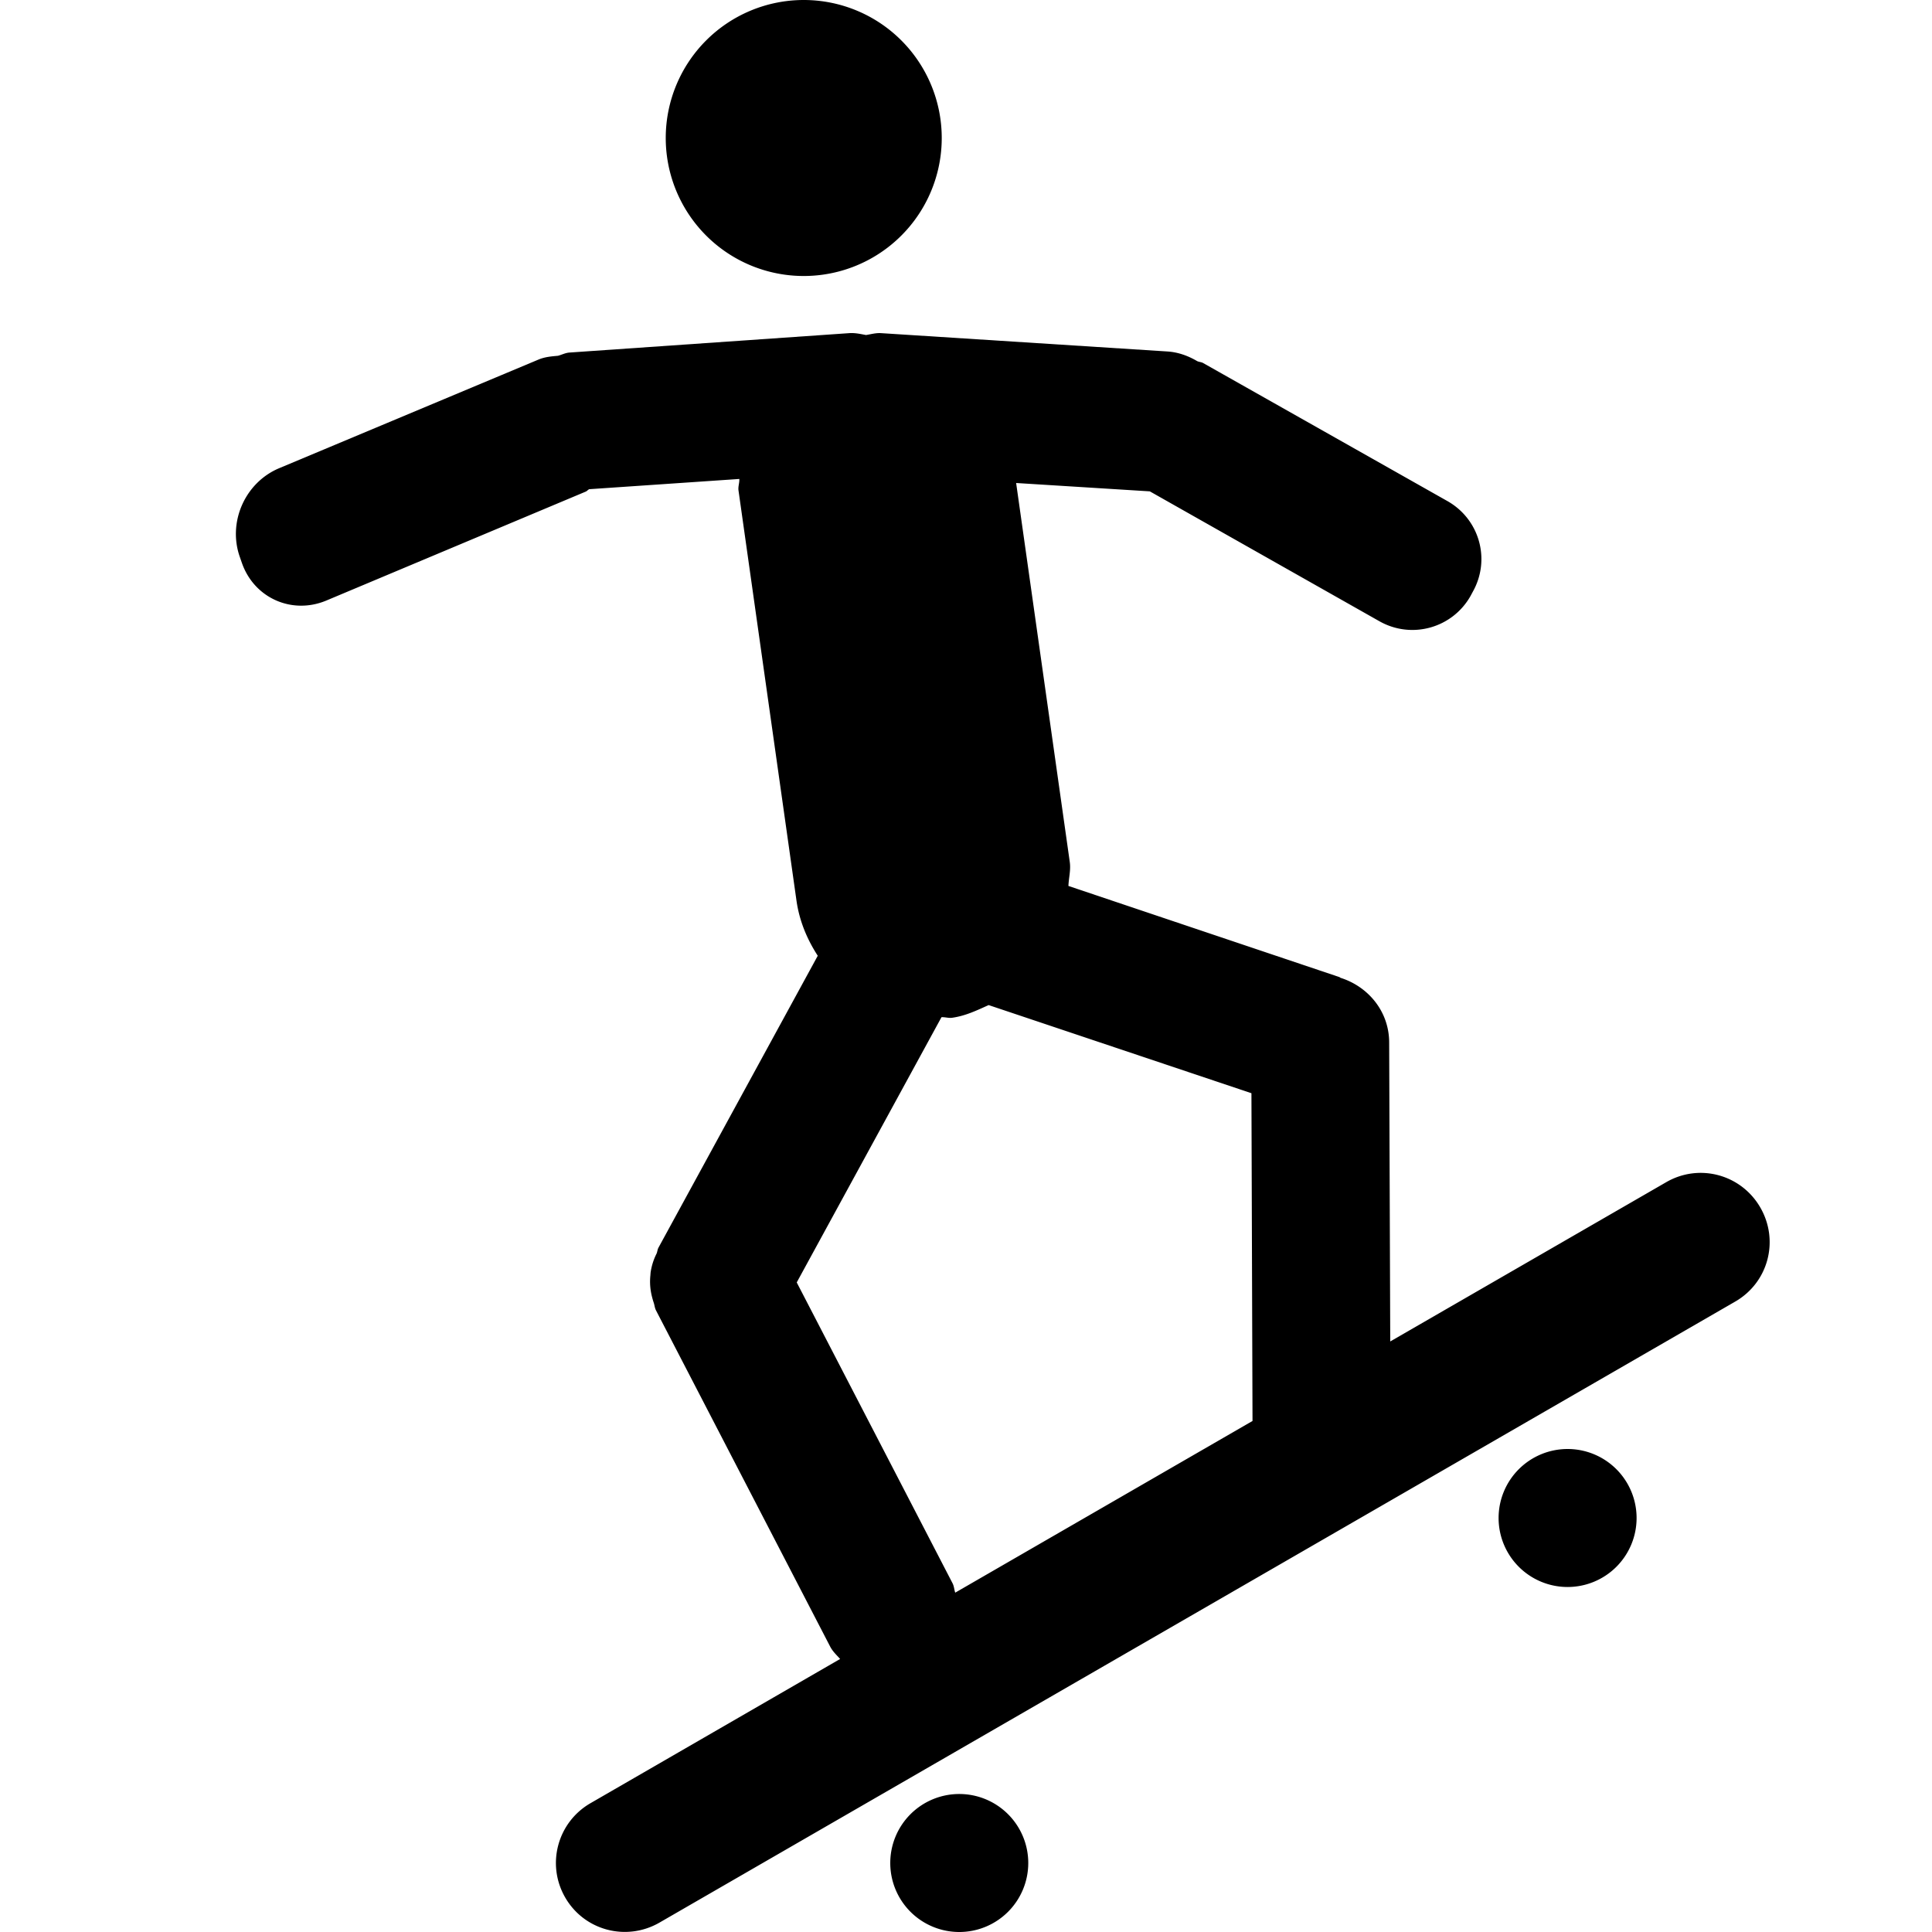 <svg aria-labelledby="sporticons-skateboard-icon" role="img" viewBox="0 0 512 512" xmlns="http://www.w3.org/2000/svg"><title id="sporticons-skateboard-icon">Skateboard</title><path d="M213 0A36.571 36.571 0 0 0 176.429 36.571 36.571 36.571 0 0 0 213 73.143 36.571 36.571 0 0 0 249.571 36.571 36.571 36.571 0 0 0 213 0zM225.071 88.286 150.929 93.429C149.82 93.505 148.894 94.019 147.857 94.286 146.146 94.444 144.413 94.574 142.714 95.286L74 124.071C64.934 127.872 60.281 138.379 63.571 147.643L64.143 149.286C67.434 158.549 77.434 162.943 86.5 159.143L155.214 130.286C155.574 130.135 155.797 129.814 156.143 129.643L195.929 126.929C195.986 127.98 195.564 128.937 195.714 130L211.071 238.643C211.844 244.111 213.907 248.95 216.714 253.286L174.5 330.643C174.225 331.147 174.223 331.698 174 332.214 173.205 333.787 172.696 335.402 172.429 337.143 172.392 337.435 172.38 337.707 172.357 338 172.156 339.991 172.314 341.93 172.857 343.929 172.963 344.343 173.08 344.737 173.214 345.143 173.469 345.859 173.497 346.591 173.857 347.286L220 436.357C220.674 437.659 221.708 438.603 222.643 439.643L156.5 477.857C147.727 482.922 144.721 494.084 149.786 502.857 154.851 511.63 166.013 514.565 174.786 509.5L459.857 344.929C468.63 339.863 471.565 328.773 466.5 320 461.435 311.227 450.345 308.221 441.571 313.286L368.429 355.5 368.143 276.214C368.108 268.06 362.64 261.484 355.286 259.143 355.15 259.094 355.066 258.975 354.929 258.929L283.143 234.786C283.22 232.645 283.811 230.627 283.5 228.429L269.286 128 304.714 130.214 365.571 164.643C374.108 169.465 384.892 166.465 389.714 157.929L390.286 156.857C395.108 148.32 392.108 137.608 383.571 132.786L318.857 96.214C318.358 95.932 317.799 95.943 317.286 95.714 314.937 94.332 312.288 93.33 309.357 93.143L233.5 88.286C232.112 88.197 230.819 88.576 229.5 88.786 228.048 88.515 226.617 88.179 225.071 88.286zM262 266.357 331.643 289.714 331.929 376.571 253.143 422.071C252.866 421.236 252.847 420.379 252.429 419.571L211.143 339.857 249.5 269.571C250.478 269.512 251.369 269.854 252.357 269.714 255.883 269.217 258.914 267.742 262 266.357zM415.429 384A18.286 18.286 0 0 0 397.143 402.286 18.286 18.286 0 0 0 415.429 420.571 18.286 18.286 0 0 0 433.714 402.286 18.286 18.286 0 0 0 415.429 384zM254.214 475.429A18.286 18.286 0 0 0 235.929 493.714 18.286 18.286 0 0 0 254.214 512 18.286 18.286 0 0 0 272.5 493.714 18.286 18.286 0 0 0 254.214 475.429z"/></svg>
